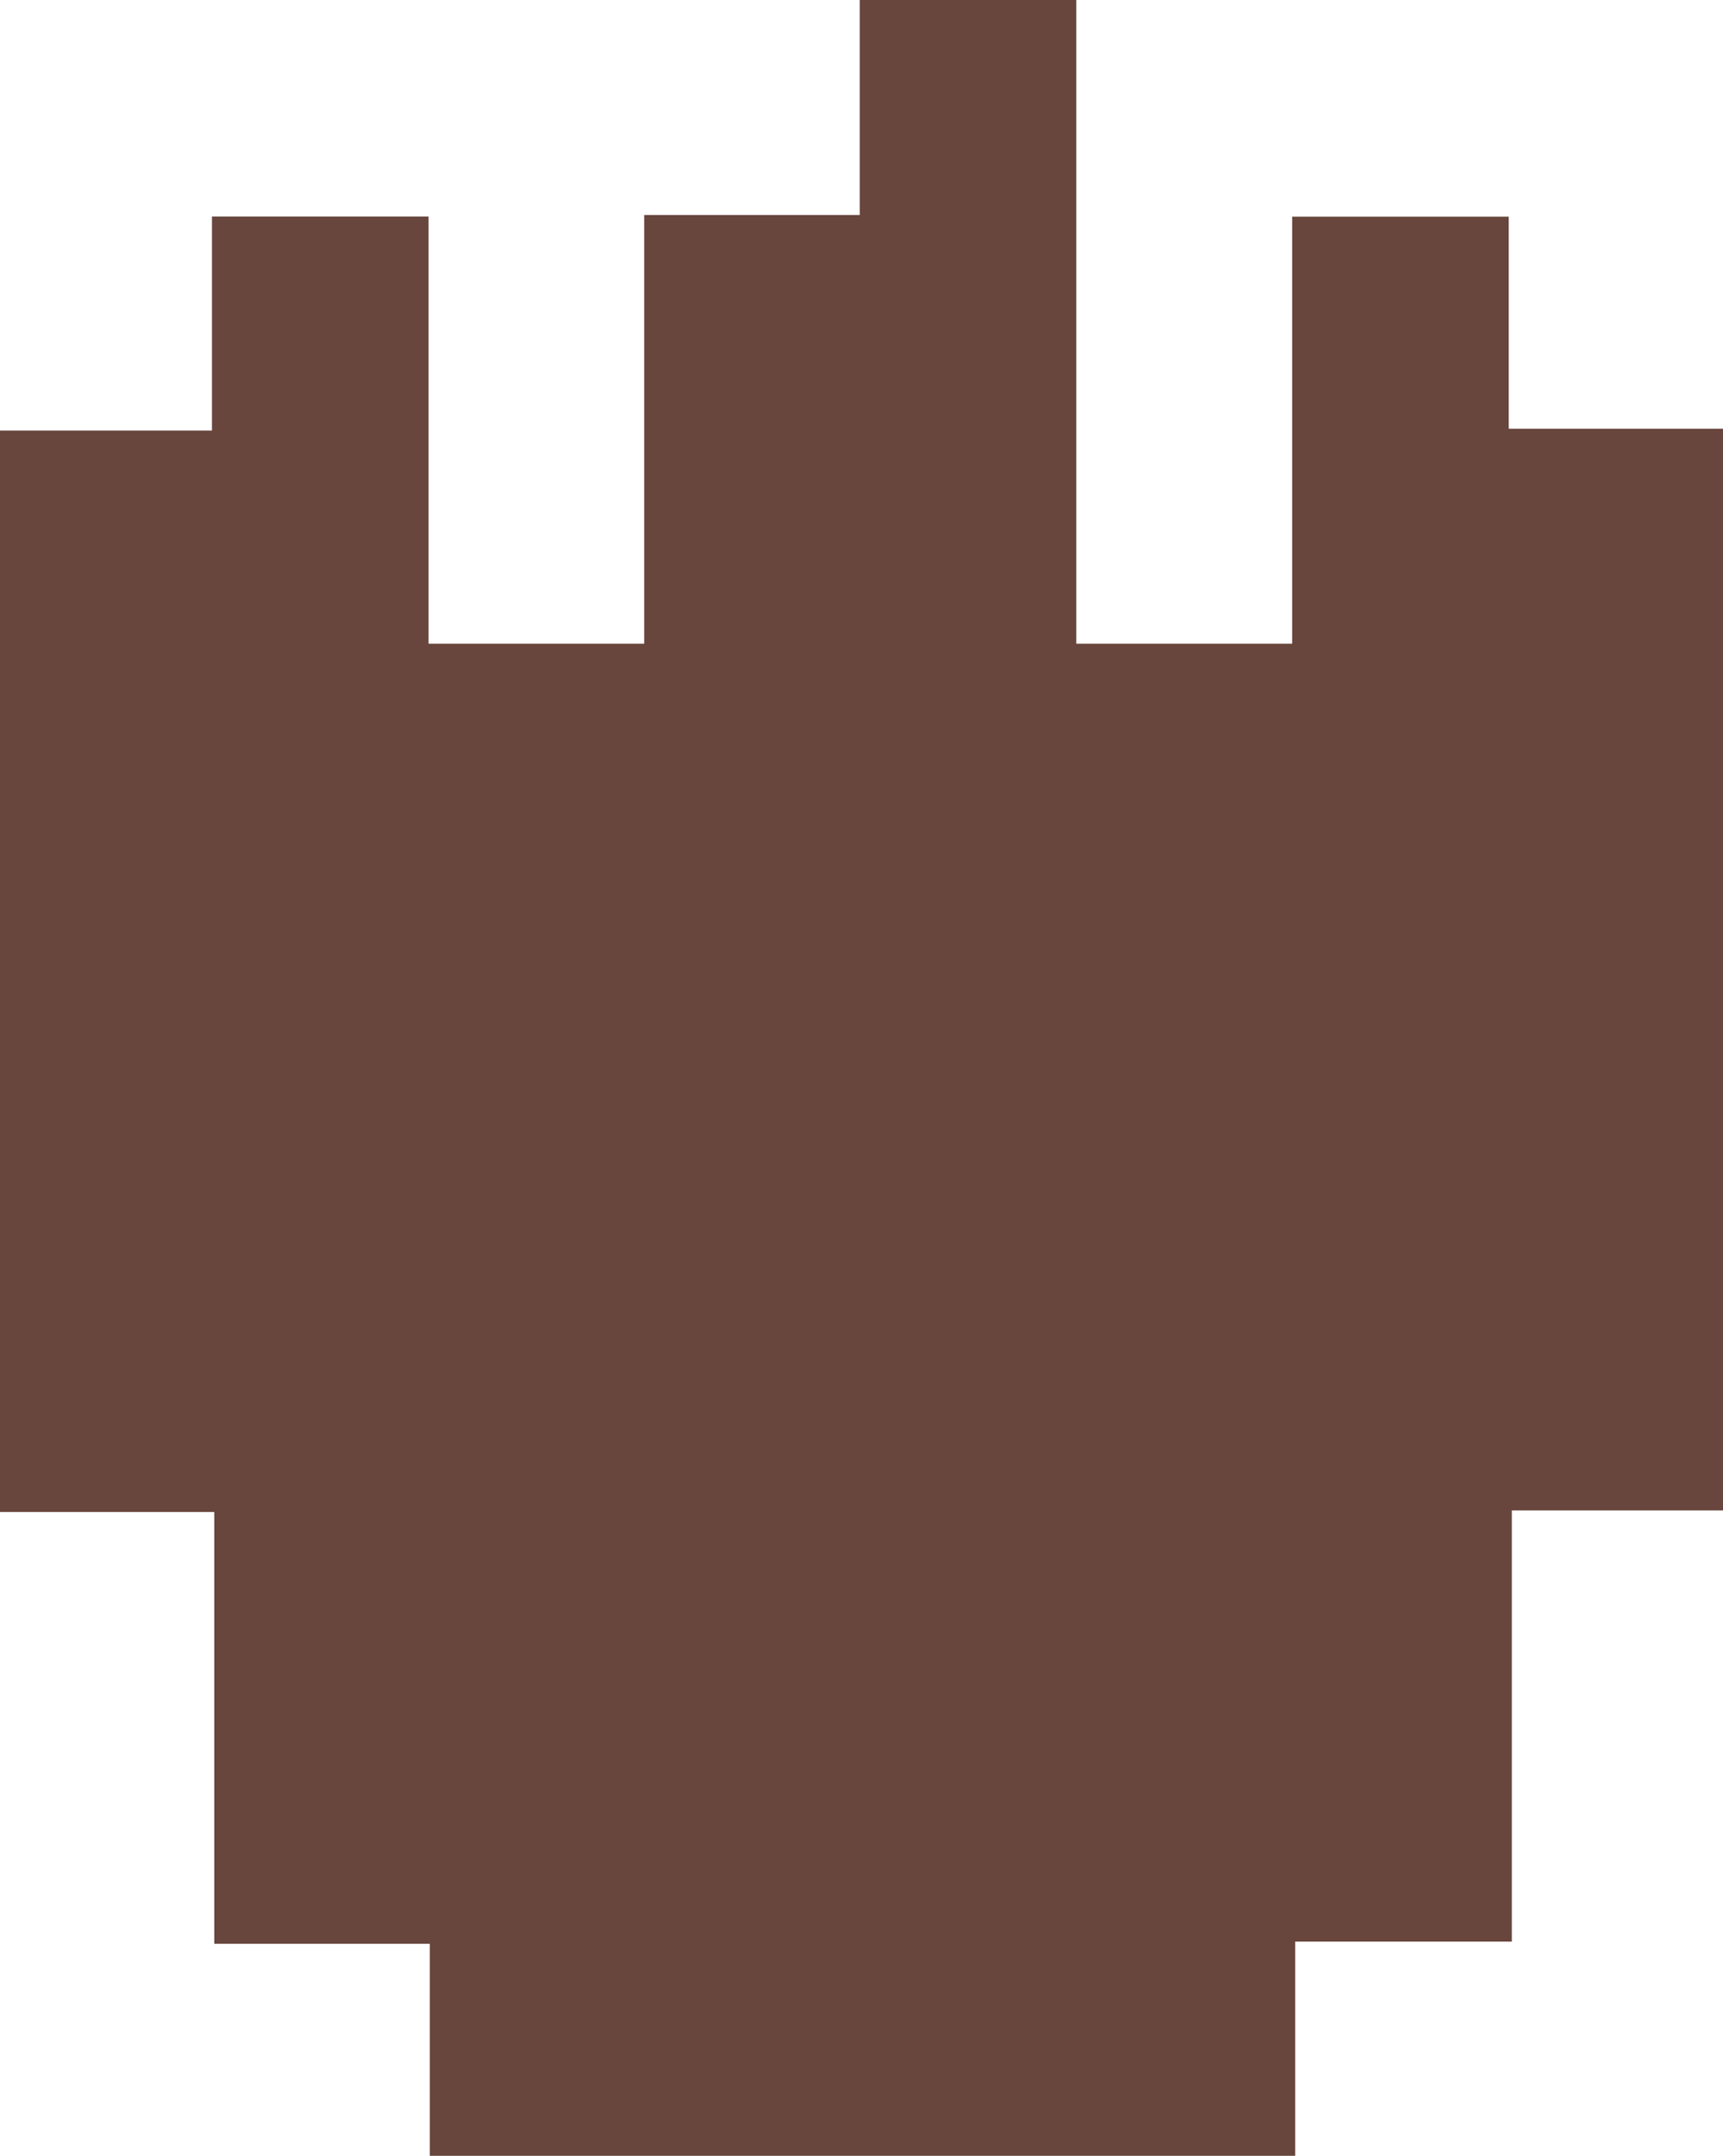 <svg id="Layer_1" data-name="Layer 1" xmlns="http://www.w3.org/2000/svg" viewBox="0 0 111.37 139.29"><path d="M94.45,60H80.8V87.86h-14V101.7H10.86V88H-3.07V60.1H-16.92V-9.77h13.7V-23.6h14V4H24.72V-23.7H38.65V-37.59h14V4H66.6V-23.59h14v13.7H94.45Z" transform="translate(16.92 37.59)" fill="#68463d"/></svg>